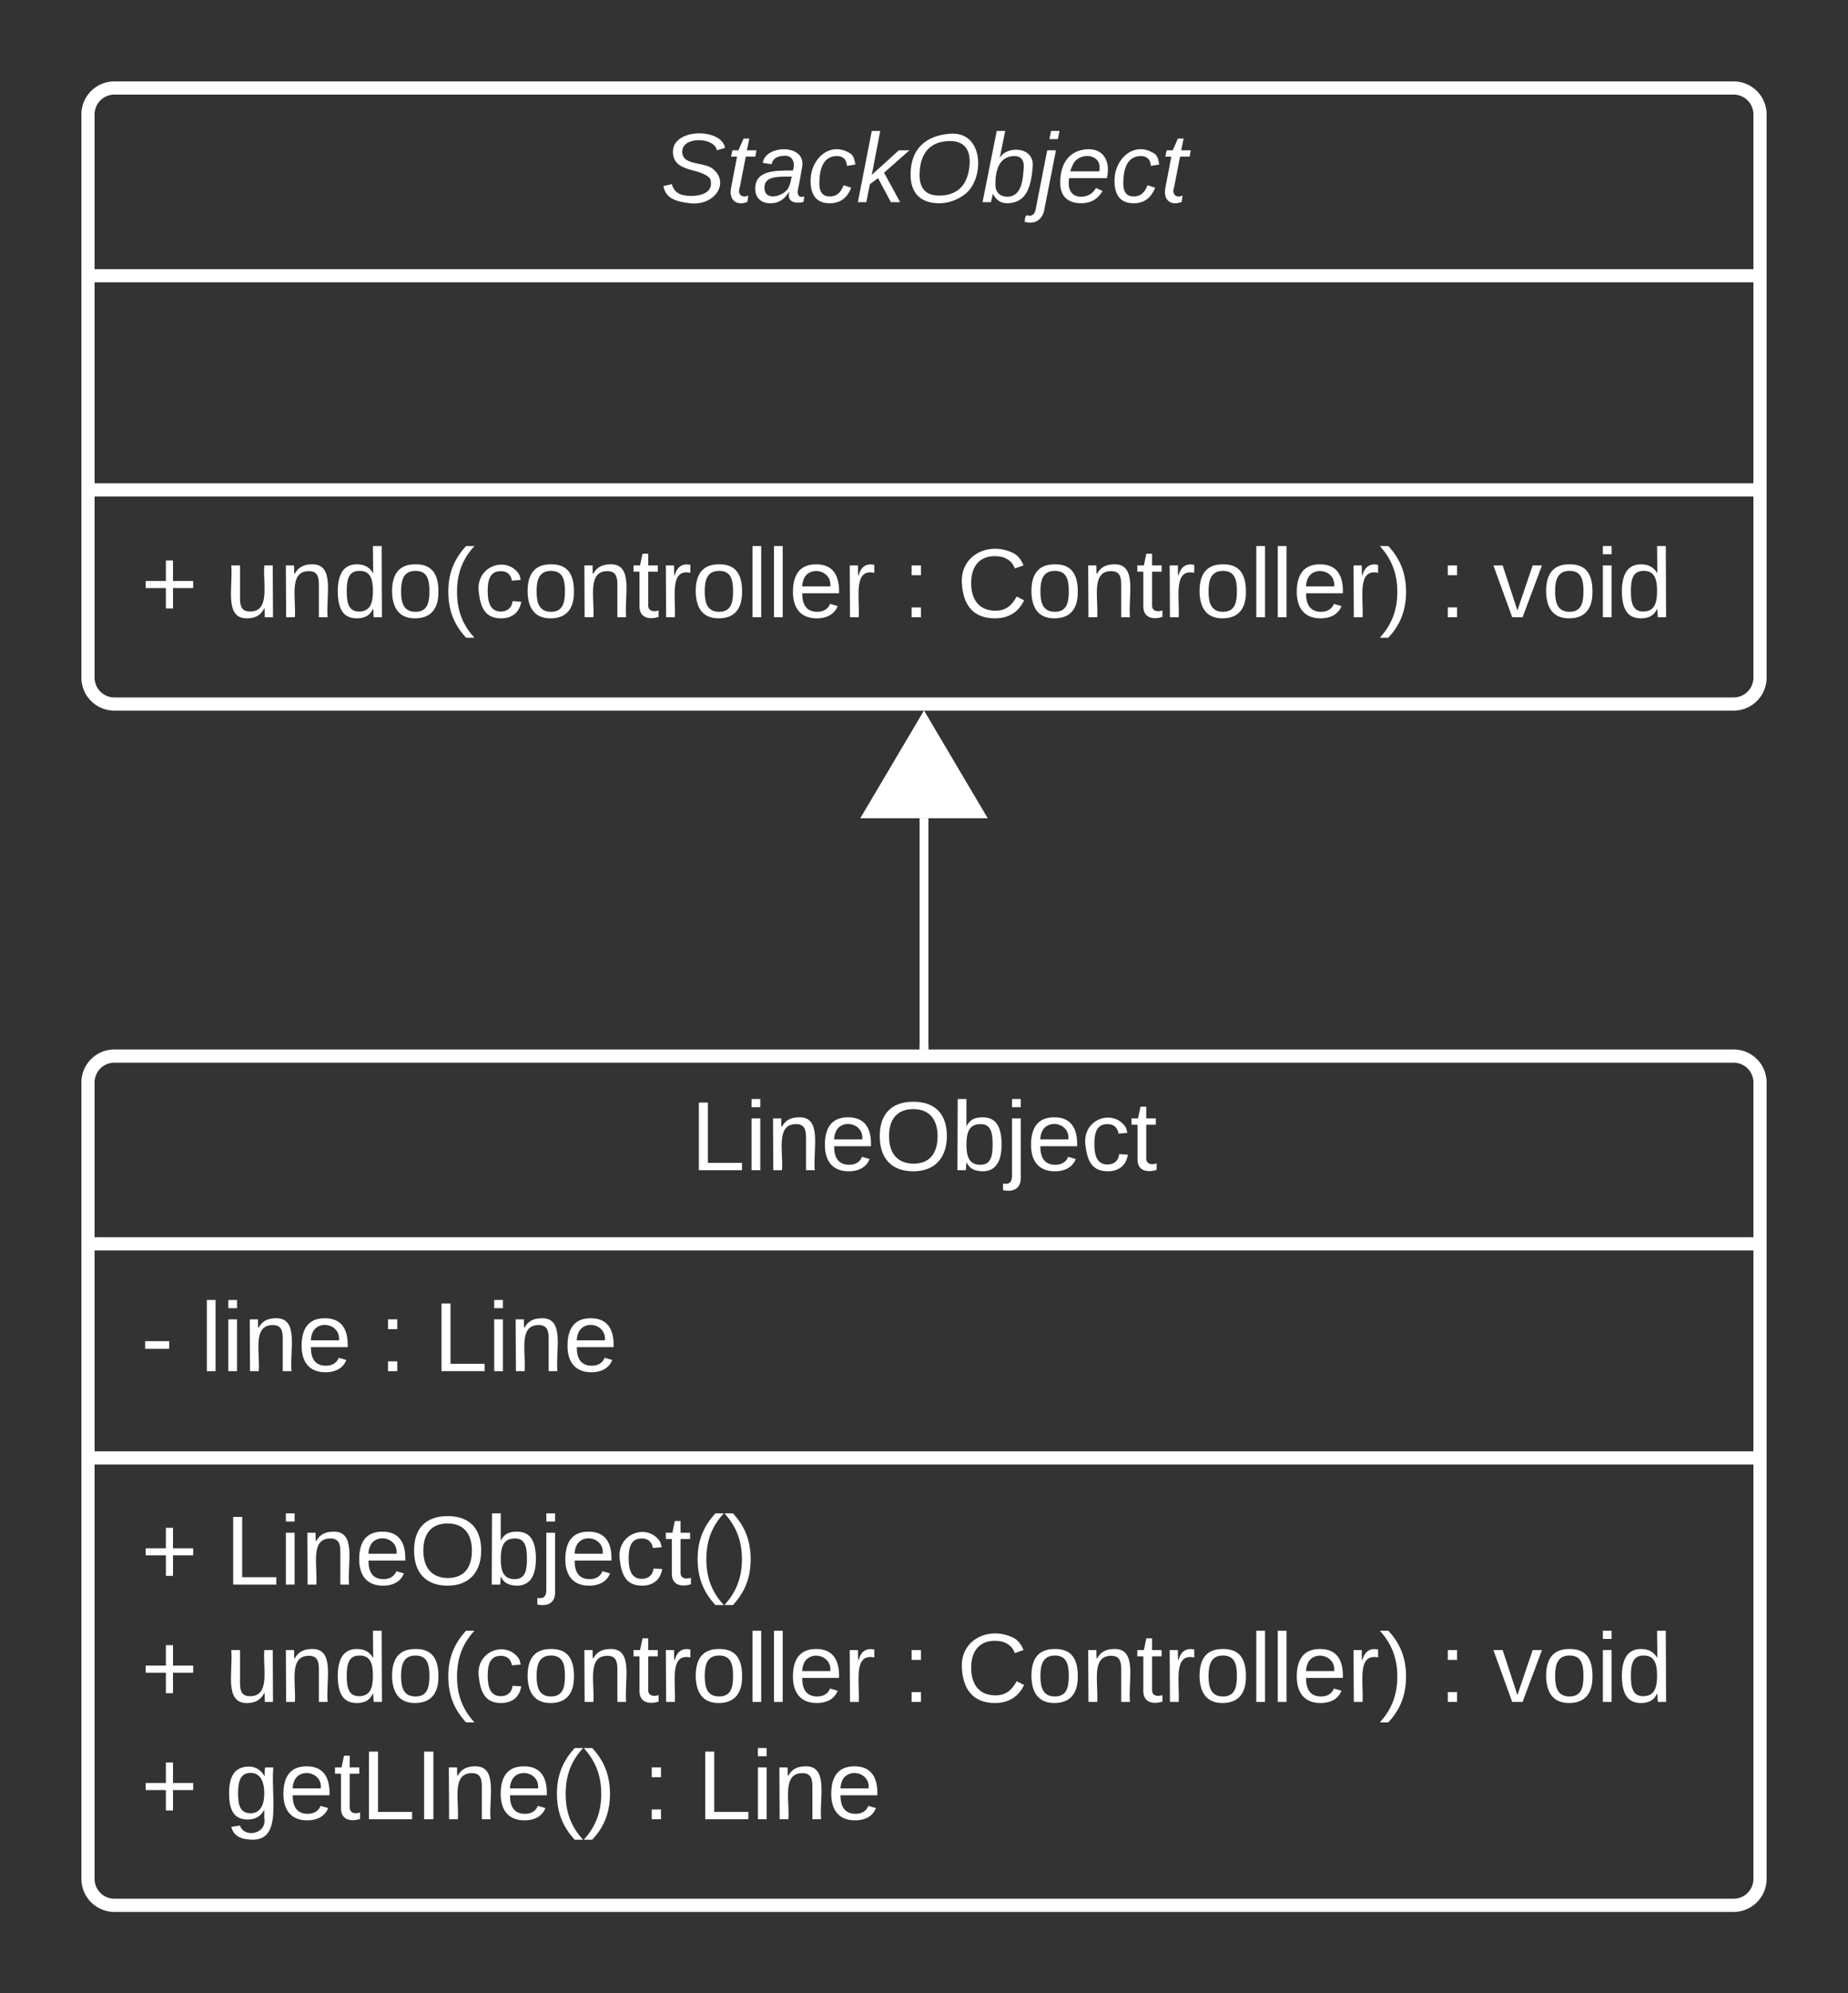 <svg xmlns="http://www.w3.org/2000/svg" xmlns:xlink="http://www.w3.org/1999/xlink" xmlns:lucid="lucid" width="420" height="453"><rect width="100%" height="100%" fill="#333333" stroke="none"/><g transform="translate(-400 -180)" lucid:page-tab-id="0_0"><path d="M420 206a6 6 0 0 1 6-6h368a6 6 0 0 1 6 6v128a6 6 0 0 1-6 6H426a6 6 0 0 1-6-6z" stroke="#fff" stroke-width="3" fill-opacity="0"/><path d="M420 242.67h380m-380 48.66h380" stroke="#fff" stroke-width="3" fill="none"/><use xlink:href="#a" transform="matrix(1,0,0,1,428,208) translate(122.154 17.944)"/><use xlink:href="#b" transform="matrix(1,0,0,1,432,299.333) translate(0 20.944)"/><use xlink:href="#c" transform="matrix(1,0,0,1,432,299.333) translate(19.136 20.944)"/><use xlink:href="#d" transform="matrix(1,0,0,1,432,299.333) translate(173.148 20.944)"/><use xlink:href="#e" transform="matrix(1,0,0,1,432,299.333) translate(185.494 20.944)"/><use xlink:href="#d" transform="matrix(1,0,0,1,432,299.333) translate(295 20.944)"/><use xlink:href="#f" transform="matrix(1,0,0,1,432,299.333) translate(307.346 20.944)"/><path d="M420 426a6 6 0 0 1 6-6h368a6 6 0 0 1 6 6v181a6 6 0 0 1-6 6H426a6 6 0 0 1-6-6z" stroke="#fff" stroke-width="3" fill-opacity="0"/><path d="M420 462.67h380m-380 48.66h380" stroke="#fff" stroke-width="3" fill="none"/><use xlink:href="#g" transform="matrix(1,0,0,1,428,428) translate(128.975 17.944)"/><use xlink:href="#h" transform="matrix(1,0,0,1,432,470.667) translate(0 20.944)"/><use xlink:href="#i" transform="matrix(1,0,0,1,432,470.667) translate(13.519 20.944)"/><use xlink:href="#d" transform="matrix(1,0,0,1,432,470.667) translate(54.136 20.944)"/><use xlink:href="#j" transform="matrix(1,0,0,1,432,470.667) translate(66.481 20.944)"/><g><use xlink:href="#b" transform="matrix(1,0,0,1,432,519.333) translate(0 20.778)"/><use xlink:href="#k" transform="matrix(1,0,0,1,432,519.333) translate(19.136 20.778)"/><use xlink:href="#l" transform="matrix(1,0,0,1,432,519.333) translate(0 47.444)"/><use xlink:href="#c" transform="matrix(1,0,0,1,432,519.333) translate(19.136 47.444)"/><use xlink:href="#d" transform="matrix(1,0,0,1,432,519.333) translate(173.148 47.444)"/><use xlink:href="#e" transform="matrix(1,0,0,1,432,519.333) translate(185.494 47.444)"/><use xlink:href="#d" transform="matrix(1,0,0,1,432,519.333) translate(295 47.444)"/><use xlink:href="#m" transform="matrix(1,0,0,1,432,519.333) translate(307.346 47.444)"/><use xlink:href="#l" transform="matrix(1,0,0,1,432,519.333) translate(0 74.111)"/><use xlink:href="#n" transform="matrix(1,0,0,1,432,519.333) translate(19.136 74.111)"/><use xlink:href="#d" transform="matrix(1,0,0,1,432,519.333) translate(114.074 74.111)"/><use xlink:href="#j" transform="matrix(1,0,0,1,432,519.333) translate(126.42 74.111)"/></g><path d="M610 417.54v-51.6" stroke="#fff" stroke-width="2" fill="none"/><path d="M611 418.54h-2v-1.03h2z" stroke="#fff" stroke-width=".05" fill="#fff"/><path d="M610 343.43l12.73 21.52h-25.46z" stroke="#fff" stroke-width="2" fill="#fff"/><defs><path fill="#fff" d="M194-120c59 52 2 134-86 124-53-6-90-18-98-63l31-7c8 30 29 43 70 43 46 0 84-17 71-62-32-43-135-20-137-98-3-89 178-90 191-16l-30 9c-8-48-127-53-127 5 0 53 81 35 115 65" id="o"/><path fill="#fff" d="M51-54c-9 22 5 41 31 30L79-1C43 14 10-4 19-52l22-115H19l5-23h22l19-43h21l-9 43h35l-4 23H73" id="p"/><path fill="#fff" d="M165-48c-4 18 1 34 23 27l-3 20c-29 8-62 0-52-35h-2C116-14 99 4 63 4 30 4 8-16 8-49c0-68 71-67 138-67 10-26 0-56-31-54-26 1-42 9-47 31l-32-5c8-67 160-71 144 15-5 28-9 54-15 81zM42-50c3 52 80 24 89-6 7-12 7-24 11-38-47 1-103-4-100 44" id="q"/><path fill="#fff" d="M44-68c0 29 11 47 38 47 30 0 42-19 51-41l28 9C148-21 126 4 82 4 31 4 10-29 12-85c3-77 74-140 146-93 12 8 15 23 18 40l-31 5c-1-22-13-36-36-36-52 0-65 49-65 101" id="r"/><path fill="#fff" d="M127 0L80-88 50-66 37 0H6l51-261h31L57-100l99-90h39l-93 82L161 0h-34" id="s"/><path fill="#fff" d="M20-101c0-91 52-143 145-150 126-9 127 168 53 223-23 17-55 32-93 32C57 4 20-33 20-101zm216-33c5-57-18-91-73-90-77 1-110 51-110 125 0 49 23 75 73 75 72-1 104-45 110-110" id="t"/><path fill="#fff" d="M68-162c25-46 127-43 121 31C183-60 169 1 98 4 69 5 53-11 43-31L36 0H5l52-261h31zm88 36c2-27-9-43-34-43-55 0-70 51-70 103 0 29 15 45 43 46 52 0 58-58 61-106" id="u"/><path fill="#fff" d="M51-231l6-30h31l-6 30H51zM33 24C28 60 2 84-40 72c3-12-1-29 18-22C-5 49-1 37 2 19l41-209h32" id="v"/><path fill="#fff" d="M111-194c62-3 86 47 72 106H45c-7 38 6 69 45 68 27-1 43-14 53-32l24 11C152-15 129 4 87 4 38 3 12-23 12-71c0-70 32-119 99-123zm44 81c14-66-71-72-95-28-4 8-8 17-11 28h106" id="w"/><g id="a"><use transform="matrix(0.062,0,0,0.062,0,0)" xlink:href="#o"/><use transform="matrix(0.062,0,0,0.062,14.815,0)" xlink:href="#p"/><use transform="matrix(0.062,0,0,0.062,20.988,0)" xlink:href="#q"/><use transform="matrix(0.062,0,0,0.062,33.333,0)" xlink:href="#r"/><use transform="matrix(0.062,0,0,0.062,44.444,0)" xlink:href="#s"/><use transform="matrix(0.062,0,0,0.062,55.556,0)" xlink:href="#t"/><use transform="matrix(0.062,0,0,0.062,72.84,0)" xlink:href="#u"/><use transform="matrix(0.062,0,0,0.062,85.185,0)" xlink:href="#v"/><use transform="matrix(0.062,0,0,0.062,90.062,0)" xlink:href="#w"/><use transform="matrix(0.062,0,0,0.062,102.407,0)" xlink:href="#r"/><use transform="matrix(0.062,0,0,0.062,113.519,0)" xlink:href="#p"/></g><path fill="#fff" d="M118-107v75H92v-75H18v-26h74v-75h26v75h74v26h-74" id="x"/><use transform="matrix(0.062,0,0,0.062,0,0)" xlink:href="#x" id="b"/><path fill="#fff" d="M84 4C-5 8 30-112 23-190h32v120c0 31 7 50 39 49 72-2 45-101 50-169h31l1 190h-30c-1-10 1-25-2-33-11 22-28 36-60 37" id="y"/><path fill="#fff" d="M117-194c89-4 53 116 60 194h-32v-121c0-31-8-49-39-48C34-167 62-67 57 0H25l-1-190h30c1 10-1 24 2 32 11-22 29-35 61-36" id="z"/><path fill="#fff" d="M85-194c31 0 48 13 60 33l-1-100h32l1 261h-30c-2-10 0-23-3-31C134-8 116 4 85 4 32 4 16-35 15-94c0-66 23-100 70-100zm9 24c-40 0-46 34-46 75 0 40 6 74 45 74 42 0 51-32 51-76 0-42-9-74-50-73" id="A"/><path fill="#fff" d="M100-194c62-1 85 37 85 99 1 63-27 99-86 99S16-35 15-95c0-66 28-99 85-99zM99-20c44 1 53-31 53-75 0-43-8-75-51-75s-53 32-53 75 10 74 51 75" id="B"/><path fill="#fff" d="M87 75C49 33 22-17 22-94c0-76 28-126 65-167h31c-38 41-64 92-64 168S80 34 118 75H87" id="C"/><path fill="#fff" d="M96-169c-40 0-48 33-48 73s9 75 48 75c24 0 41-14 43-38l32 2c-6 37-31 61-74 61-59 0-76-41-82-99-10-93 101-131 147-64 4 7 5 14 7 22l-32 3c-4-21-16-35-41-35" id="D"/><path fill="#fff" d="M59-47c-2 24 18 29 38 22v24C64 9 27 4 27-40v-127H5v-23h24l9-43h21v43h35v23H59v120" id="E"/><path fill="#fff" d="M114-163C36-179 61-72 57 0H25l-1-190h30c1 12-1 29 2 39 6-27 23-49 58-41v29" id="F"/><path fill="#fff" d="M24 0v-261h32V0H24" id="G"/><path fill="#fff" d="M100-194c63 0 86 42 84 106H49c0 40 14 67 53 68 26 1 43-12 49-29l28 8c-11 28-37 45-77 45C44 4 14-33 15-96c1-61 26-98 85-98zm52 81c6-60-76-77-97-28-3 7-6 17-6 28h103" id="H"/><g id="c"><use transform="matrix(0.062,0,0,0.062,0,0)" xlink:href="#y"/><use transform="matrix(0.062,0,0,0.062,12.346,0)" xlink:href="#z"/><use transform="matrix(0.062,0,0,0.062,24.691,0)" xlink:href="#A"/><use transform="matrix(0.062,0,0,0.062,37.037,0)" xlink:href="#B"/><use transform="matrix(0.062,0,0,0.062,49.383,0)" xlink:href="#C"/><use transform="matrix(0.062,0,0,0.062,56.728,0)" xlink:href="#D"/><use transform="matrix(0.062,0,0,0.062,67.84,0)" xlink:href="#B"/><use transform="matrix(0.062,0,0,0.062,80.185,0)" xlink:href="#z"/><use transform="matrix(0.062,0,0,0.062,92.531,0)" xlink:href="#E"/><use transform="matrix(0.062,0,0,0.062,98.704,0)" xlink:href="#F"/><use transform="matrix(0.062,0,0,0.062,106.049,0)" xlink:href="#B"/><use transform="matrix(0.062,0,0,0.062,118.395,0)" xlink:href="#G"/><use transform="matrix(0.062,0,0,0.062,123.272,0)" xlink:href="#G"/><use transform="matrix(0.062,0,0,0.062,128.148,0)" xlink:href="#H"/><use transform="matrix(0.062,0,0,0.062,140.494,0)" xlink:href="#F"/></g><path fill="#fff" d="M33-154v-36h34v36H33zM33 0v-36h34V0H33" id="I"/><use transform="matrix(0.062,0,0,0.062,0,0)" xlink:href="#I" id="d"/><path fill="#fff" d="M212-179c-10-28-35-45-73-45-59 0-87 40-87 99 0 60 29 101 89 101 43 0 62-24 78-52l27 14C228-24 195 4 139 4 59 4 22-46 18-125c-6-104 99-153 187-111 19 9 31 26 39 46" id="J"/><path fill="#fff" d="M33-261c38 41 65 92 65 168S71 34 33 75H2C39 34 66-17 66-93S39-220 2-261h31" id="K"/><g id="e"><use transform="matrix(0.062,0,0,0.062,0,0)" xlink:href="#J"/><use transform="matrix(0.062,0,0,0.062,15.988,0)" xlink:href="#B"/><use transform="matrix(0.062,0,0,0.062,28.333,0)" xlink:href="#z"/><use transform="matrix(0.062,0,0,0.062,40.679,0)" xlink:href="#E"/><use transform="matrix(0.062,0,0,0.062,46.852,0)" xlink:href="#F"/><use transform="matrix(0.062,0,0,0.062,54.198,0)" xlink:href="#B"/><use transform="matrix(0.062,0,0,0.062,66.543,0)" xlink:href="#G"/><use transform="matrix(0.062,0,0,0.062,71.42,0)" xlink:href="#G"/><use transform="matrix(0.062,0,0,0.062,76.296,0)" xlink:href="#H"/><use transform="matrix(0.062,0,0,0.062,88.642,0)" xlink:href="#F"/><use transform="matrix(0.062,0,0,0.062,95.988,0)" xlink:href="#K"/></g><path fill="#fff" d="M108 0H70L1-190h34L89-25l56-165h34" id="L"/><path fill="#fff" d="M24-231v-30h32v30H24zM24 0v-190h32V0H24" id="M"/><g id="f"><use transform="matrix(0.062,0,0,0.062,0,0)" xlink:href="#L"/><use transform="matrix(0.062,0,0,0.062,11.111,0)" xlink:href="#B"/><use transform="matrix(0.062,0,0,0.062,23.457,0)" xlink:href="#M"/><use transform="matrix(0.062,0,0,0.062,28.333,0)" xlink:href="#A"/></g><path fill="#fff" d="M30 0v-248h33v221h125V0H30" id="N"/><path fill="#fff" d="M140-251c81 0 123 46 123 126C263-46 219 4 140 4 59 4 17-45 17-125s42-126 123-126zm0 227c63 0 89-41 89-101s-29-99-89-99c-61 0-89 39-89 99S79-25 140-24" id="O"/><path fill="#fff" d="M115-194c53 0 69 39 70 98 0 66-23 100-70 100C84 3 66-7 56-30L54 0H23l1-261h32v101c10-23 28-34 59-34zm-8 174c40 0 45-34 45-75 0-40-5-75-45-74-42 0-51 32-51 76 0 43 10 73 51 73" id="P"/><path fill="#fff" d="M24-231v-30h32v30H24zM-9 49c24 4 33-6 33-30v-209h32V24c2 40-23 58-65 49V49" id="Q"/><g id="g"><use transform="matrix(0.062,0,0,0.062,0,0)" xlink:href="#N"/><use transform="matrix(0.062,0,0,0.062,12.346,0)" xlink:href="#M"/><use transform="matrix(0.062,0,0,0.062,17.222,0)" xlink:href="#z"/><use transform="matrix(0.062,0,0,0.062,29.568,0)" xlink:href="#H"/><use transform="matrix(0.062,0,0,0.062,41.914,0)" xlink:href="#O"/><use transform="matrix(0.062,0,0,0.062,59.198,0)" xlink:href="#P"/><use transform="matrix(0.062,0,0,0.062,71.543,0)" xlink:href="#Q"/><use transform="matrix(0.062,0,0,0.062,76.42,0)" xlink:href="#H"/><use transform="matrix(0.062,0,0,0.062,88.765,0)" xlink:href="#D"/><use transform="matrix(0.062,0,0,0.062,99.877,0)" xlink:href="#E"/></g><path fill="#fff" d="M16-82v-28h88v28H16" id="R"/><use transform="matrix(0.062,0,0,0.062,0,0)" xlink:href="#R" id="h"/><g id="i"><use transform="matrix(0.062,0,0,0.062,0,0)" xlink:href="#G"/><use transform="matrix(0.062,0,0,0.062,4.877,0)" xlink:href="#M"/><use transform="matrix(0.062,0,0,0.062,9.753,0)" xlink:href="#z"/><use transform="matrix(0.062,0,0,0.062,22.099,0)" xlink:href="#H"/></g><g id="j"><use transform="matrix(0.062,0,0,0.062,0,0)" xlink:href="#N"/><use transform="matrix(0.062,0,0,0.062,12.346,0)" xlink:href="#M"/><use transform="matrix(0.062,0,0,0.062,17.222,0)" xlink:href="#z"/><use transform="matrix(0.062,0,0,0.062,29.568,0)" xlink:href="#H"/></g><g id="k"><use transform="matrix(0.062,0,0,0.062,0,0)" xlink:href="#N"/><use transform="matrix(0.062,0,0,0.062,12.346,0)" xlink:href="#M"/><use transform="matrix(0.062,0,0,0.062,17.222,0)" xlink:href="#z"/><use transform="matrix(0.062,0,0,0.062,29.568,0)" xlink:href="#H"/><use transform="matrix(0.062,0,0,0.062,41.914,0)" xlink:href="#O"/><use transform="matrix(0.062,0,0,0.062,59.198,0)" xlink:href="#P"/><use transform="matrix(0.062,0,0,0.062,71.543,0)" xlink:href="#Q"/><use transform="matrix(0.062,0,0,0.062,76.42,0)" xlink:href="#H"/><use transform="matrix(0.062,0,0,0.062,88.765,0)" xlink:href="#D"/><use transform="matrix(0.062,0,0,0.062,99.877,0)" xlink:href="#E"/><use transform="matrix(0.062,0,0,0.062,106.049,0)" xlink:href="#C"/><use transform="matrix(0.062,0,0,0.062,113.395,0)" xlink:href="#K"/></g><use transform="matrix(0.062,0,0,0.062,0,0)" xlink:href="#x" id="l"/><g id="m"><use transform="matrix(0.062,0,0,0.062,0,0)" xlink:href="#L"/><use transform="matrix(0.062,0,0,0.062,11.111,0)" xlink:href="#B"/><use transform="matrix(0.062,0,0,0.062,23.457,0)" xlink:href="#M"/><use transform="matrix(0.062,0,0,0.062,28.333,0)" xlink:href="#A"/></g><path fill="#fff" d="M177-190C167-65 218 103 67 71c-23-6-38-20-44-43l32-5c15 47 100 32 89-28v-30C133-14 115 1 83 1 29 1 15-40 15-95c0-56 16-97 71-98 29-1 48 16 59 35 1-10 0-23 2-32h30zM94-22c36 0 50-32 50-73 0-42-14-75-50-75-39 0-46 34-46 75s6 73 46 73" id="S"/><path fill="#fff" d="M33 0v-248h34V0H33" id="T"/><g id="n"><use transform="matrix(0.062,0,0,0.062,0,0)" xlink:href="#S"/><use transform="matrix(0.062,0,0,0.062,12.346,0)" xlink:href="#H"/><use transform="matrix(0.062,0,0,0.062,24.691,0)" xlink:href="#E"/><use transform="matrix(0.062,0,0,0.062,30.864,0)" xlink:href="#N"/><use transform="matrix(0.062,0,0,0.062,43.21,0)" xlink:href="#T"/><use transform="matrix(0.062,0,0,0.062,49.383,0)" xlink:href="#z"/><use transform="matrix(0.062,0,0,0.062,61.728,0)" xlink:href="#H"/><use transform="matrix(0.062,0,0,0.062,74.074,0)" xlink:href="#C"/><use transform="matrix(0.062,0,0,0.062,81.42,0)" xlink:href="#K"/></g></defs></g></svg>